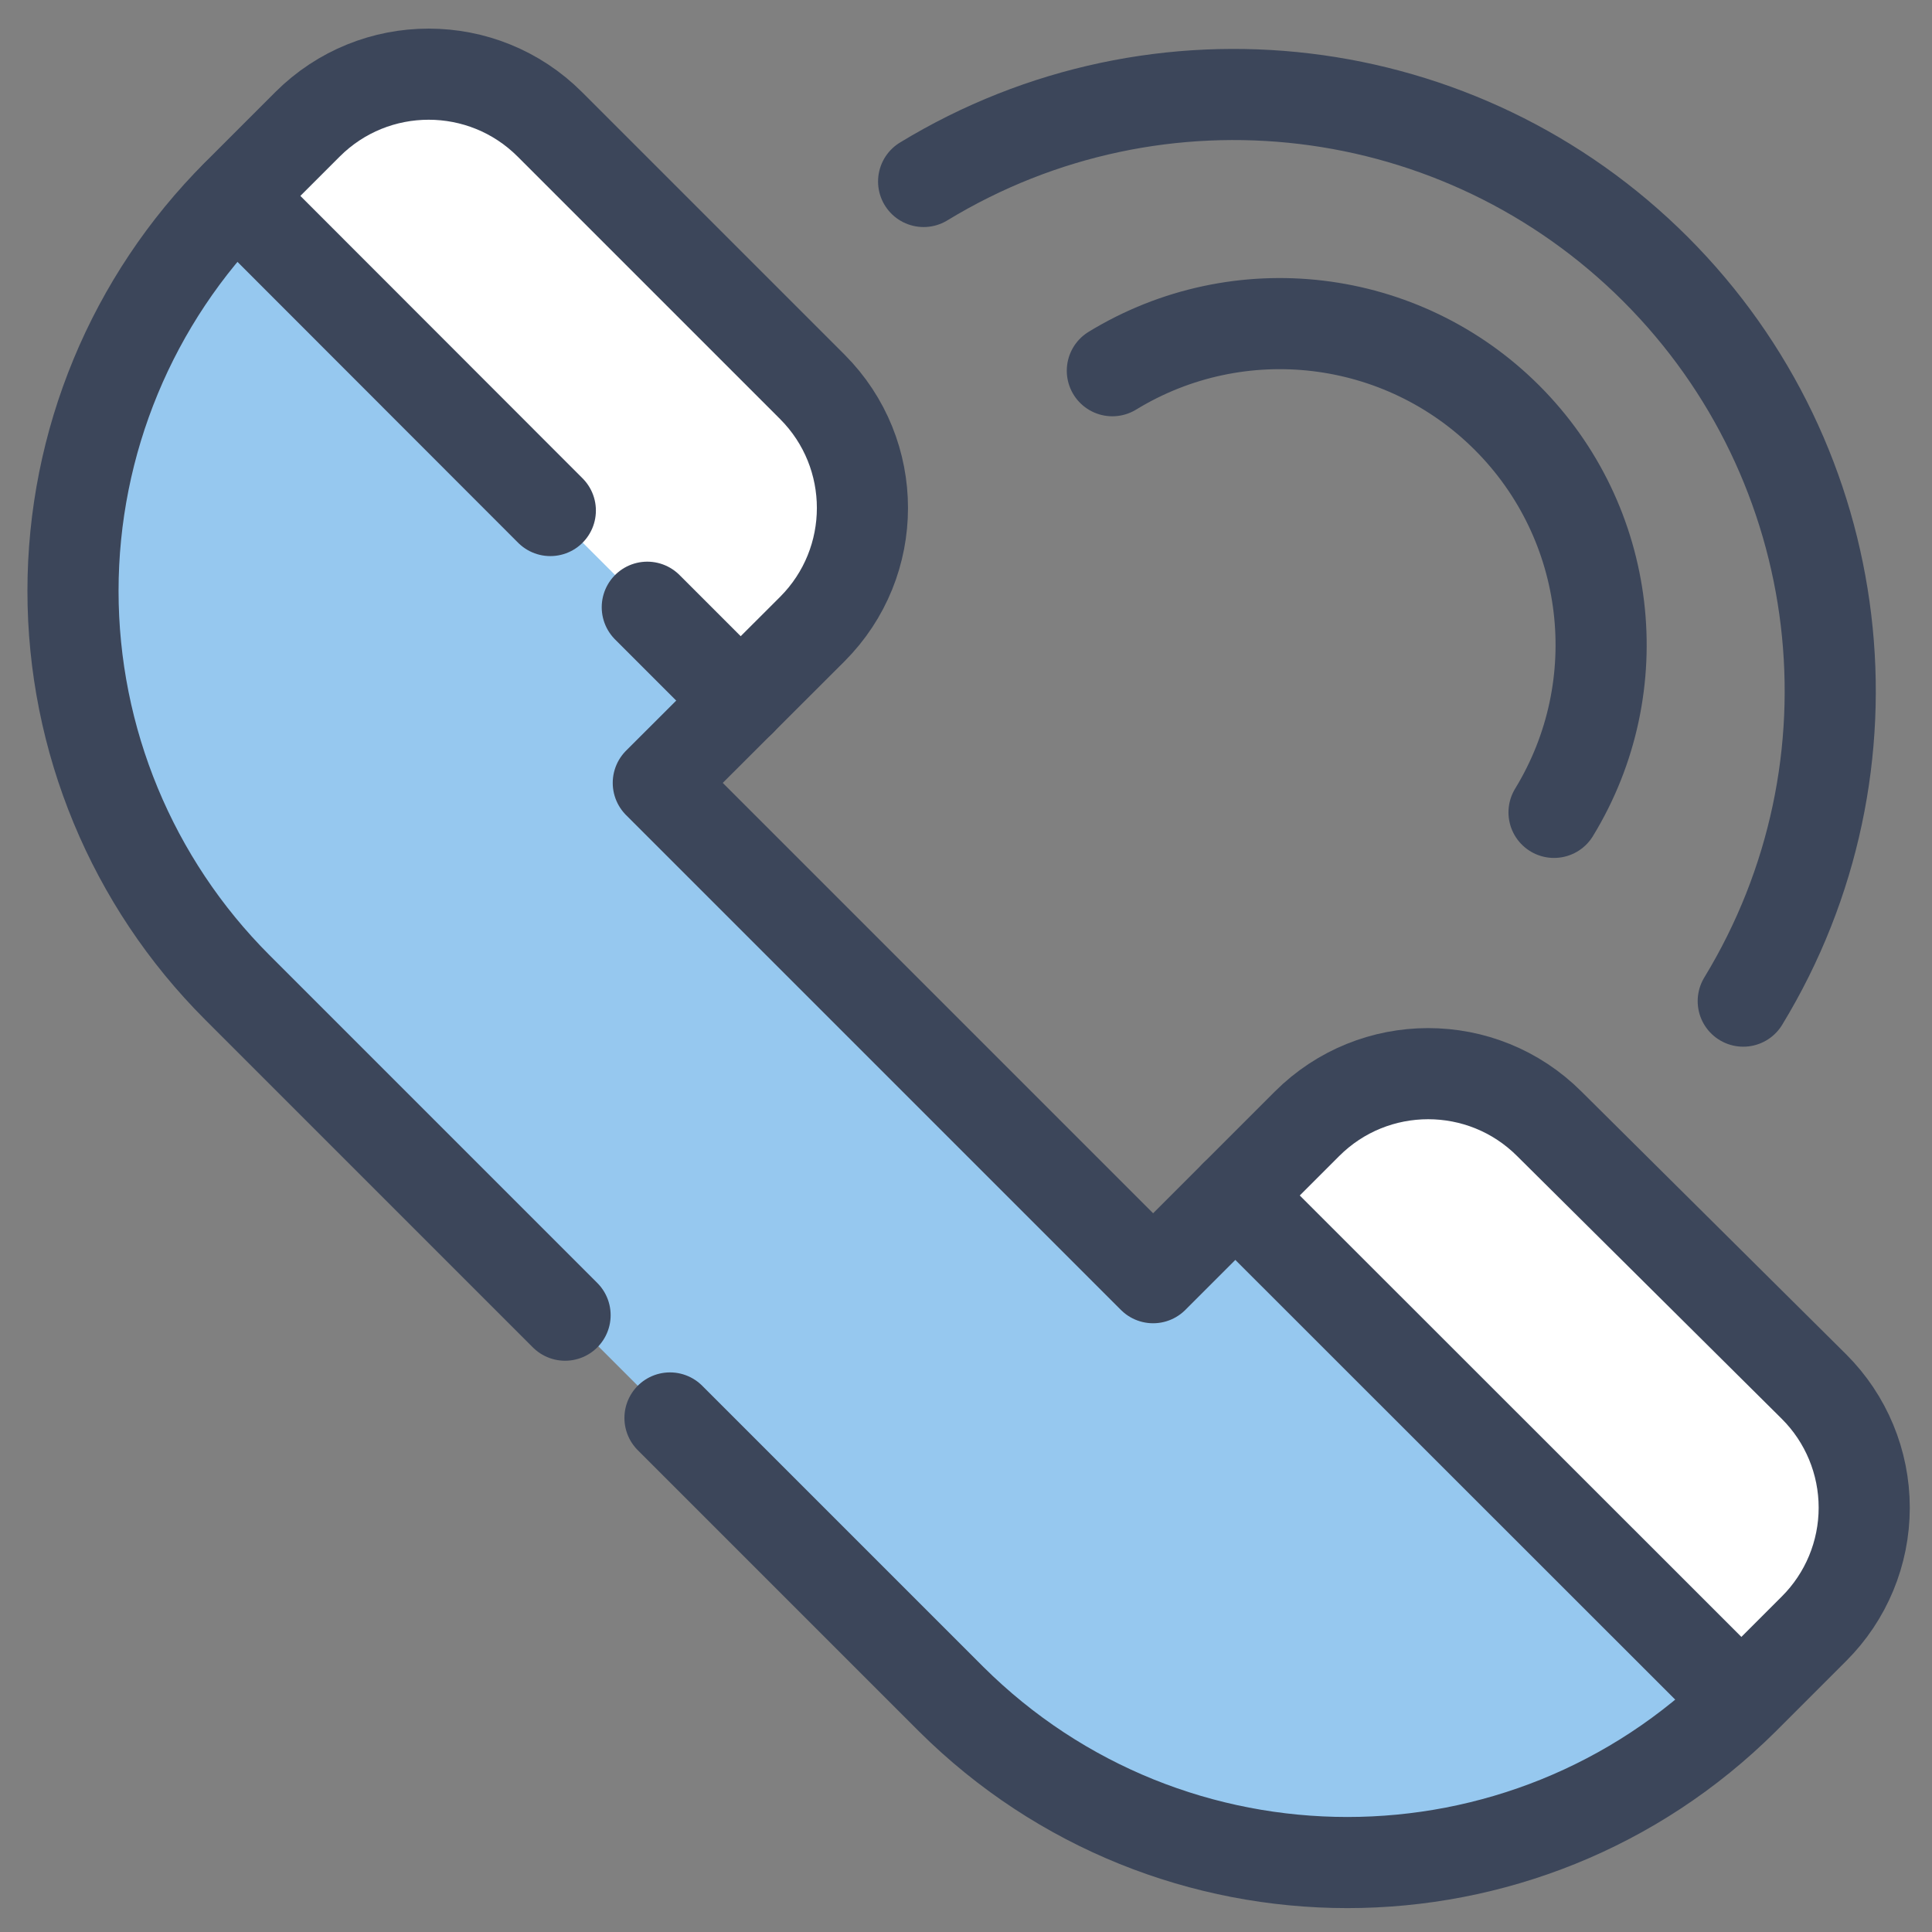 <?xml version="1.0" encoding="UTF-8"?>
<svg width="60px" height="60px" viewBox="0 0 60 60" version="1.1" xmlns="http://www.w3.org/2000/svg" xmlns:xlink="http://www.w3.org/1999/xlink">
    <rect x="0" y="0" width="60" height="60" fill="#808080" stroke="none"/>
    <!-- Generator: Sketch 52.4 (67378) - http://www.bohemiancoding.com/sketch -->
    <title>Asset 21</title>
    <desc>Created with Sketch.</desc>
    <g id="Mobile" stroke="none" stroke-width="1" fill="none" fill-rule="evenodd">
        <g id="Mobile---Help" transform="translate(-14, -2563)">
            <g id="Group-2" transform="translate(16, 2565)">
                <g id="Asset-21">
                    <polygon id="Rectangle" transform="translate(27.407, 28.717) rotate(-45) translate(-27.407, -28.717) " points="25.6 17.852 29.215 17.852 29.215 39.583 25.6 39.583"></polygon>
                    <path d="M23.229,17.535 C25.302,15.457 25.302,12.093 23.229,10.015 L15.076,1.862 C12.998,-0.216 9.628,-0.216 7.549,1.862 L5.367,4.044 L5.295,4.116 L21.004,19.76 L23.229,17.535 Z" id="Path" fill="#FFFFFF"></path>
                    <path d="M36.364,35.127 L33.811,37.68 L18.444,22.313 L21.004,19.76 L5.331,4.087 C-1.397,10.898 -1.365,21.862 5.404,28.633 L27.505,50.735 C34.275,57.5 45.238,57.529 52.044,50.8 L36.364,35.127 Z" id="Path" fill="#96C8EF"></path>
                    <path d="M52.124,50.735 L54.305,48.553 C55.305,47.557 55.866,46.204 55.866,44.793 C55.866,43.382 55.305,42.029 54.305,41.033 L46.116,32.902 C44.038,30.824 40.668,30.824 38.589,32.902 L36.364,35.127 L52.044,50.8 L52.124,50.735 Z" id="Path" fill="#FFFFFF"></path>
                    <path d="M18.102,16.858 L21.004,19.76" id="Path" stroke="#3C465A" stroke-width="2.83" stroke-linecap="round" stroke-linejoin="round"></path>
                    <path d="M5.331,4.087 L15.091,13.855" id="Path" stroke="#3C465A" stroke-width="2.83" stroke-linecap="round" stroke-linejoin="round"></path>
                    <path d="M36.364,35.127 L52.044,50.8" id="Path" stroke="#3C465A" stroke-width="2.83" stroke-linecap="round" stroke-linejoin="round"></path>
                    <path d="M18.807,42.036 L27.535,50.764 C34.343,57.536 45.344,57.536 52.153,50.764 L54.335,48.582 C55.334,47.586 55.895,46.233 55.895,44.822 C55.895,43.411 55.334,42.058 54.335,41.062 L46.116,32.902 C44.038,30.824 40.668,30.824 38.589,32.902 L33.811,37.68 L18.444,22.313 L23.229,17.535 C25.302,15.457 25.302,12.093 23.229,10.015 L15.076,1.862 C12.998,-0.216 9.628,-0.216 7.549,1.862 L5.367,4.044 C2.102,7.308 0.267,11.736 0.267,16.353 C0.267,20.97 2.102,25.398 5.367,28.662 L15.549,38.844" id="Path" stroke="#3C465A" stroke-width="2.83" stroke-linecap="round" stroke-linejoin="round"></path>
                    <path d="M46.262,23.229 C48.663,19.297 48.06,14.231 44.802,10.973 C41.544,7.715 36.478,7.111 32.545,9.513" id="Path" stroke="#3C465A" stroke-width="2.83" stroke-linecap="round" stroke-linejoin="round"></path>
                    <path d="M52.138,29.091 C56.581,21.793 55.456,12.402 49.414,6.36 C43.372,0.319 33.982,-0.807 26.684,3.636" id="Path" stroke="#3C465A" stroke-width="2.83" stroke-linecap="round" stroke-linejoin="round"></path>
                </g>
            </g>
        </g>
    </g>
</svg>